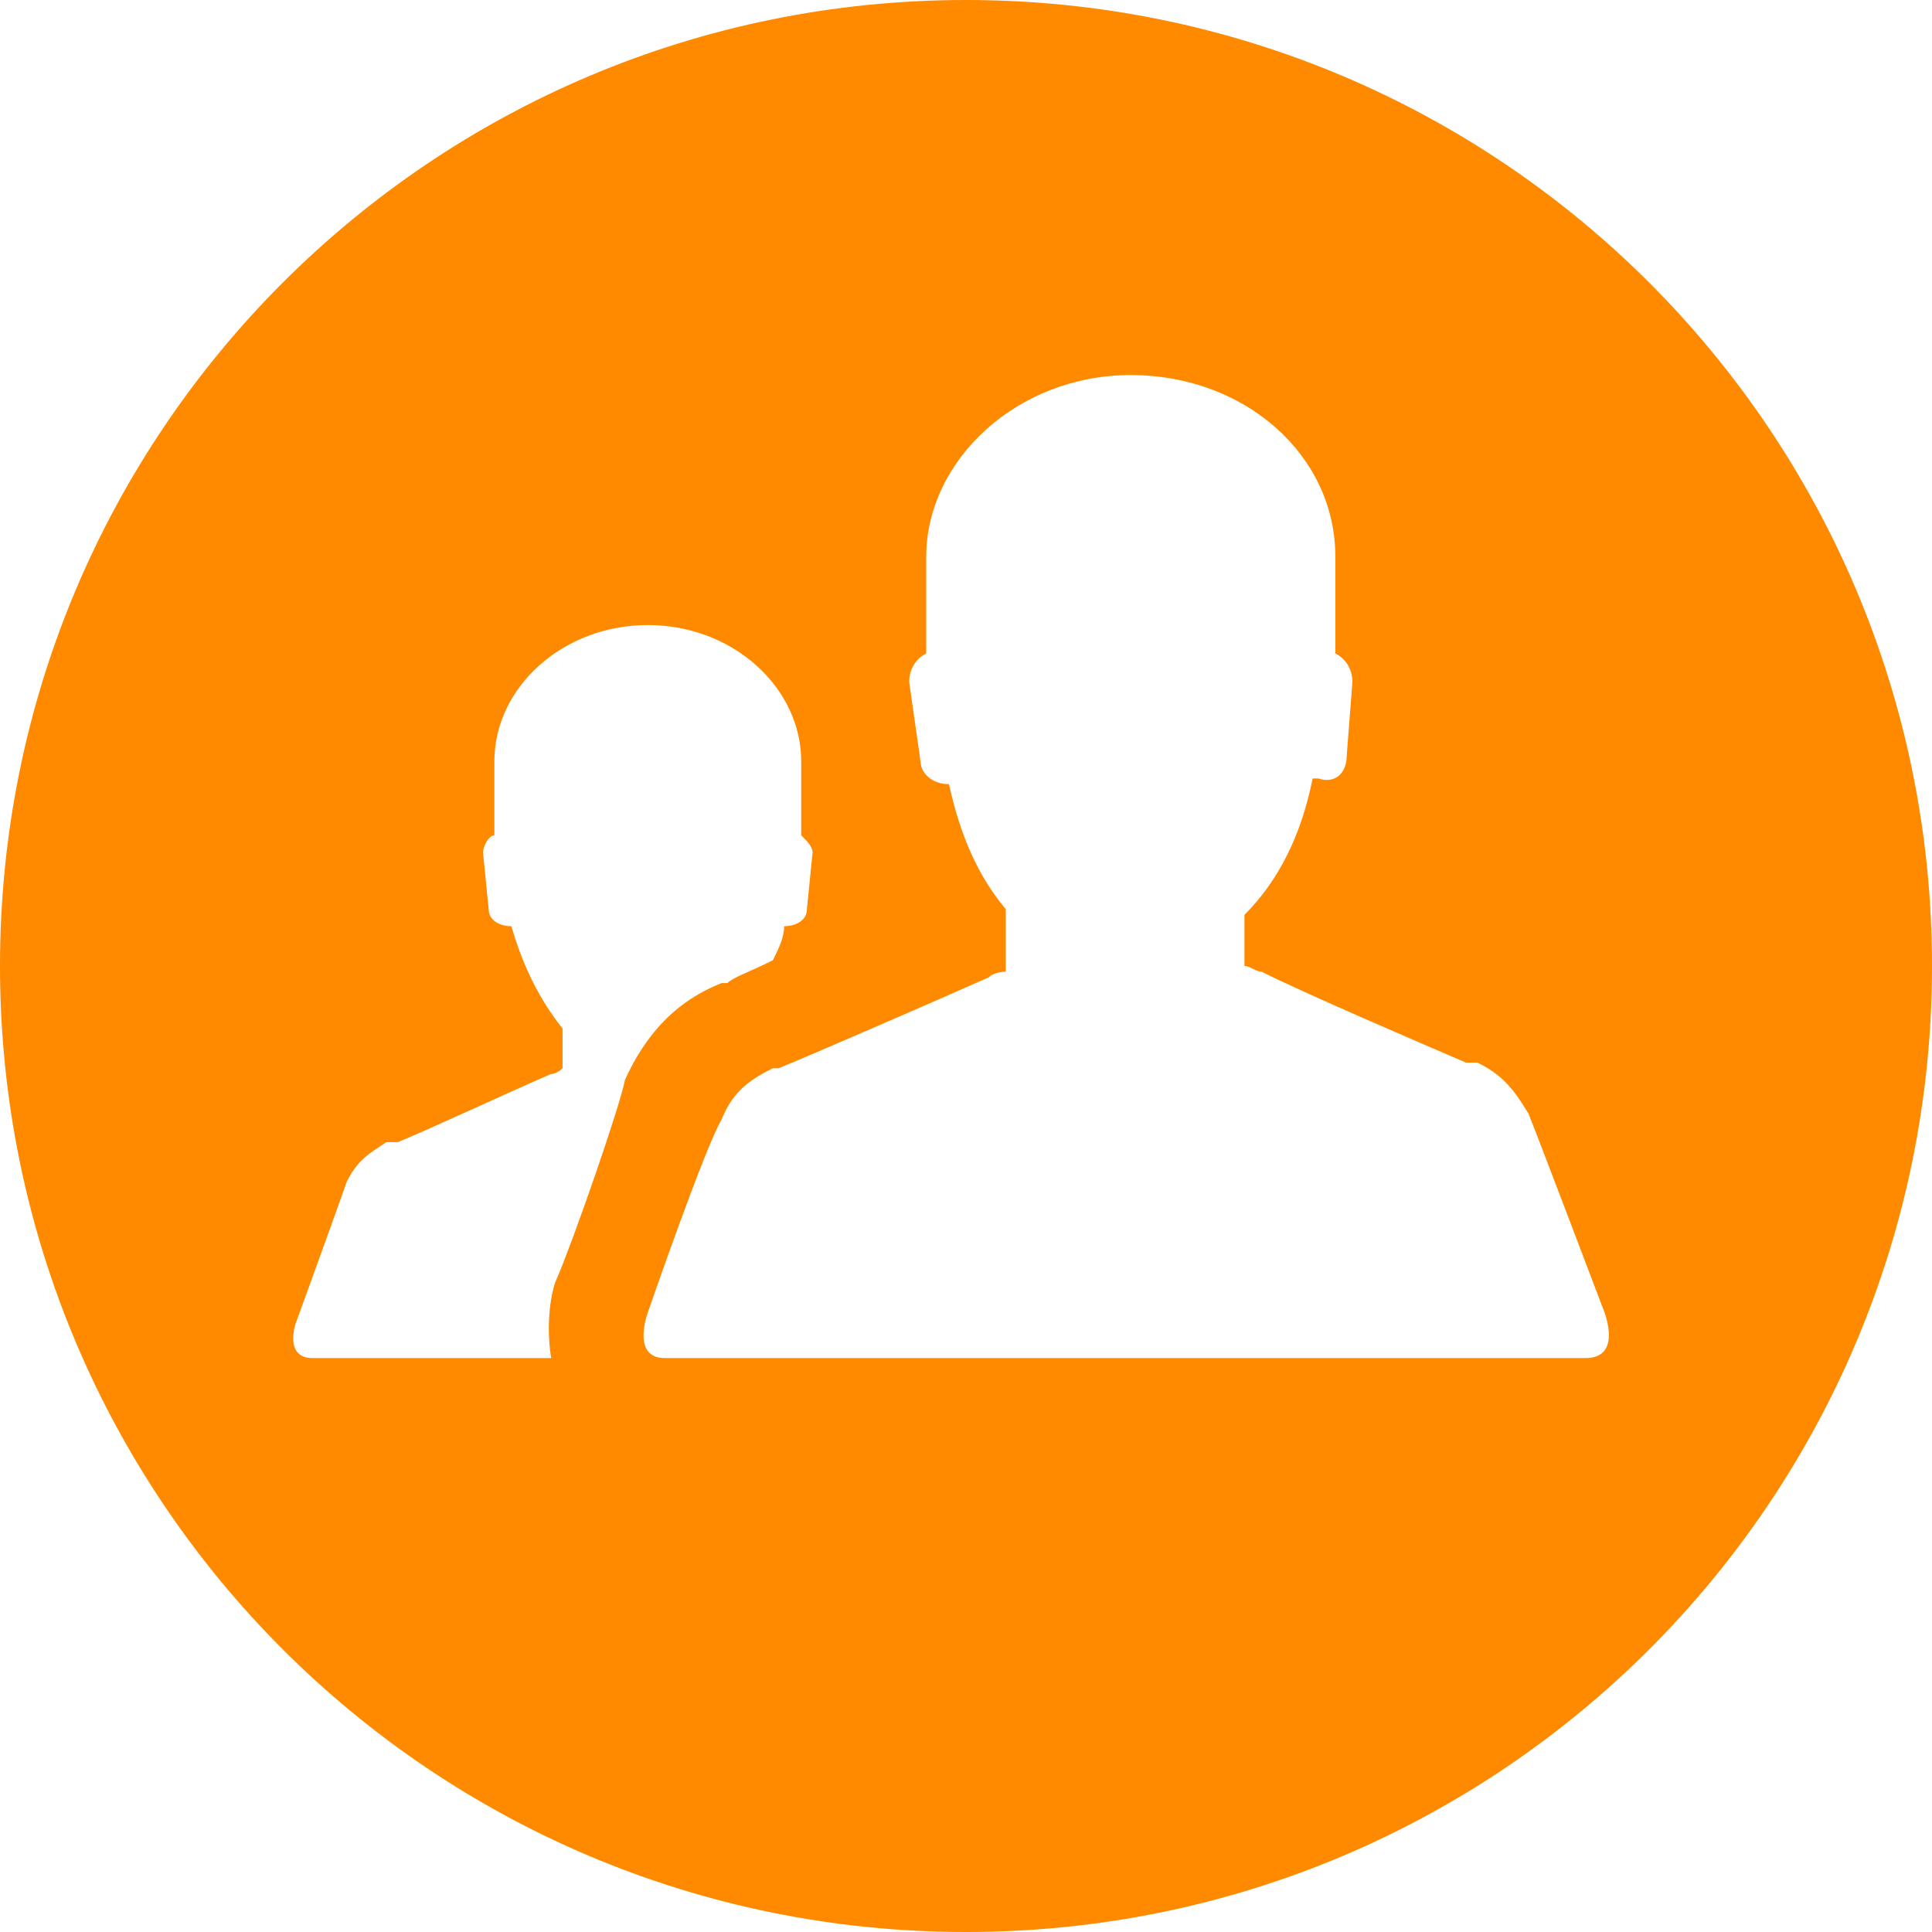 <?xml version="1.0" encoding="utf-8"?>
<!-- Generator: Adobe Illustrator 20.0.0, SVG Export Plug-In . SVG Version: 6.00 Build 0)  -->
<svg version="1.1" baseProfile="basic" id="Слой_1"
	 xmlns="http://www.w3.org/2000/svg" xmlns:xlink="http://www.w3.org/1999/xlink" x="0px" y="0px" width="34px" height="34px"
	 viewBox="0 0 34 34" xml:space="preserve">
<path fill="#FF8A00" d="M17,0C7.6,0,0,7.6,0,17c0,9.4,7.6,17,17,17c9.4,0,17-7.6,17-17C34,7.6,26.4,0,17,0z M9.8,22.5
	c-0.1,0.2-0.2,0.8-0.1,1.4H7.9H5.5c-0.5,0-0.3-0.6-0.3-0.6s0.8-2.2,0.9-2.5c0.2-0.4,0.4-0.5,0.7-0.7c0,0,0,0,0.1,0l0,0
	c0,0,0,0,0.1,0c0.5-0.2,2-0.9,2.7-1.2c0.1,0,0.2-0.1,0.2-0.1c0,0,0,0,0,0v-0.3v-0.4C9.5,17.6,9.2,17,9,16.3c0,0,0,0,0,0
	c-0.2,0-0.4-0.1-0.4-0.3l-0.1-1c0-0.1,0.1-0.3,0.2-0.3v-1.3c0-1.3,1.2-2.4,2.7-2.4c1.5,0,2.7,1.1,2.7,2.4v1.3
	c0.1,0.1,0.2,0.2,0.2,0.3l-0.1,1c0,0.2-0.2,0.3-0.4,0.3c0,0,0,0,0,0c0,0.2-0.1,0.4-0.2,0.6c-0.4,0.2-0.7,0.3-0.8,0.4
	c0,0-0.1,0-0.1,0c-0.5,0.2-1.2,0.6-1.7,1.7C10.9,19.5,10.1,21.8,9.8,22.5z M27.9,23.9h-3.2h-4.8h-0.2h-4.8h-3.2
	c-0.6,0-0.3-0.8-0.3-0.8s1-2.9,1.3-3.4c0.2-0.5,0.5-0.7,0.9-0.9c0,0,0,0,0.1,0c0.5-0.2,2.8-1.2,3.7-1.6c0.1-0.1,0.3-0.1,0.3-0.1
	c0,0,0,0,0,0v-0.4v-0.7c-0.5-0.6-0.8-1.3-1-2.2c0,0,0,0,0,0c-0.3,0-0.5-0.2-0.5-0.4L16,12c0-0.2,0.1-0.4,0.3-0.5V9.8
	c0-1.7,1.6-3.2,3.6-3.2c2,0,3.6,1.4,3.6,3.2v1.7c0.2,0.1,0.3,0.3,0.3,0.5l-0.1,1.3c0,0.3-0.2,0.5-0.5,0.4c0,0,0,0-0.1,0
	c-0.2,1-0.6,1.8-1.2,2.4v0.5V17c0,0,0,0,0,0c0.1,0,0.2,0.1,0.3,0.1v0c0.8,0.4,2.9,1.3,3.6,1.6c0,0,0.1,0,0.1,0c0,0,0,0,0,0
	c0,0,0.1,0,0.1,0c0.4,0.2,0.6,0.4,0.9,0.9c0.2,0.5,1.3,3.4,1.3,3.4S28.6,23.9,27.9,23.9z"/>
</svg>

